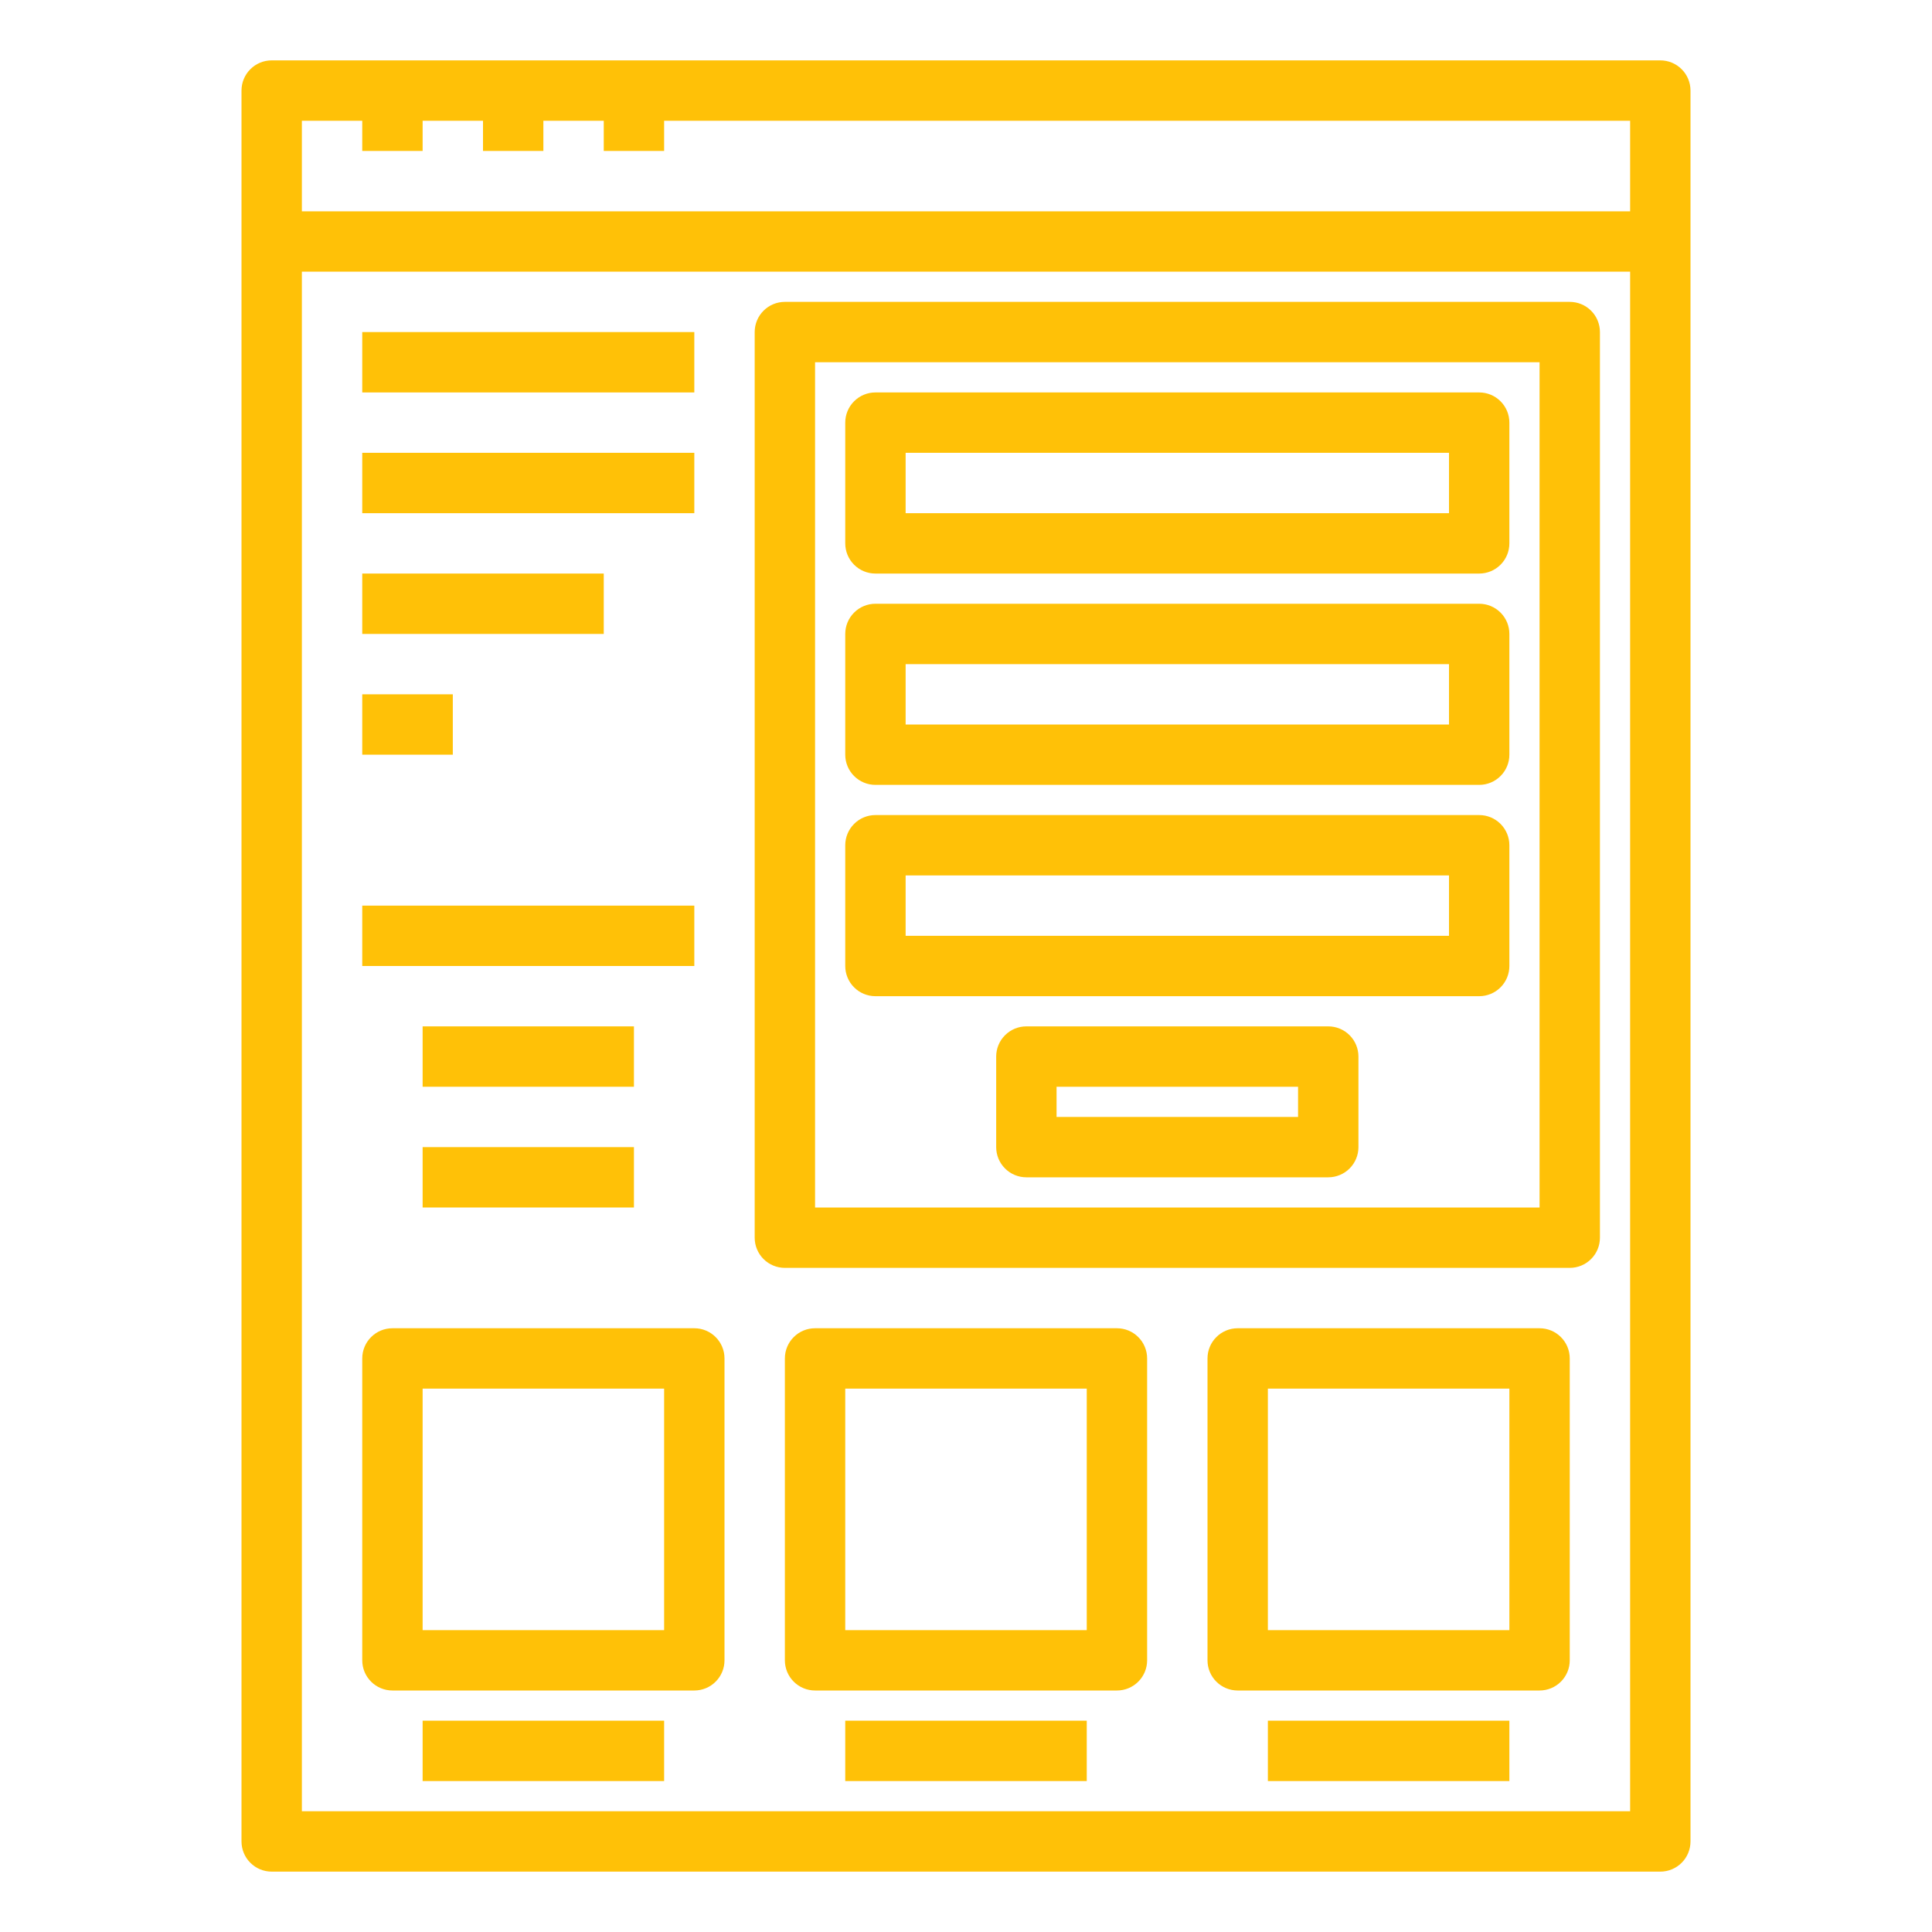<svg width="64" height="64" viewBox="0 0 64 64" fill="none" xmlns="http://www.w3.org/2000/svg">
<path d="M55 2H9C8.735 2 8.48 2.105 8.293 2.293C8.105 2.48 8 2.735 8 3V61C8 61.265 8.105 61.52 8.293 61.707C8.48 61.895 8.735 62 9 62H55C55.265 62 55.52 61.895 55.707 61.707C55.895 61.52 56 61.265 56 61V3C56 2.735 55.895 2.48 55.707 2.293C55.52 2.105 55.265 2 55 2V2ZM10 4H12V5H14V4H16V5H18V4H20V5H22V4H54V7H10V4ZM10 60V9H54V60H10Z" fill="#FFC107"></path>
<path d="M52 10H26C25.735 10 25.48 10.105 25.293 10.293C25.105 10.48 25 10.735 25 11V41C25 41.265 25.105 41.52 25.293 41.707C25.48 41.895 25.735 42 26 42H52C52.265 42 52.52 41.895 52.707 41.707C52.895 41.52 53 41.265 53 41V11C53 10.735 52.895 10.48 52.707 10.293C52.52 10.105 52.265 10 52 10ZM51 40H27V12H51V40Z" fill="#FFC107"></path>
<path d="M29 19H49C49.265 19 49.52 18.895 49.707 18.707C49.895 18.52 50 18.265 50 18V14C50 13.735 49.895 13.48 49.707 13.293C49.52 13.105 49.265 13 49 13H29C28.735 13 28.48 13.105 28.293 13.293C28.105 13.48 28 13.735 28 14V18C28 18.265 28.105 18.52 28.293 18.707C28.48 18.895 28.735 19 29 19ZM30 15H48V17H30V15Z" fill="#FFC107"></path>
<path d="M29 26H49C49.265 26 49.52 25.895 49.707 25.707C49.895 25.52 50 25.265 50 25V21C50 20.735 49.895 20.48 49.707 20.293C49.52 20.105 49.265 20 49 20H29C28.735 20 28.48 20.105 28.293 20.293C28.105 20.48 28 20.735 28 21V25C28 25.265 28.105 25.52 28.293 25.707C28.48 25.895 28.735 26 29 26ZM30 22H48V24H30V22Z" fill="#FFC107"></path>
<path d="M29 33H49C49.265 33 49.52 32.895 49.707 32.707C49.895 32.52 50 32.265 50 32V28C50 27.735 49.895 27.48 49.707 27.293C49.52 27.105 49.265 27 49 27H29C28.735 27 28.48 27.105 28.293 27.293C28.105 27.48 28 27.735 28 28V32C28 32.265 28.105 32.52 28.293 32.707C28.48 32.895 28.735 33 29 33ZM30 29H48V31H30V29Z" fill="#FFC107"></path>
<path d="M44 34H34C33.735 34 33.48 34.105 33.293 34.293C33.105 34.48 33 34.735 33 35V38C33 38.265 33.105 38.52 33.293 38.707C33.48 38.895 33.735 39 34 39H44C44.265 39 44.52 38.895 44.707 38.707C44.895 38.52 45 38.265 45 38V35C45 34.735 44.895 34.48 44.707 34.293C44.52 34.105 44.265 34 44 34ZM43 37H35V36H43V37Z" fill="#FFC107"></path>
<path d="M23 11H12V13H23V11Z" fill="#FFC107"></path>
<path d="M23 15H12V17H23V15Z" fill="#FFC107"></path>
<path d="M20 19H12V21H20V19Z" fill="#FFC107"></path>
<path d="M15 23H12V25H15V23Z" fill="#FFC107"></path>
<path d="M23 30H12V32H23V30Z" fill="#FFC107"></path>
<path d="M21 34H14V36H21V34Z" fill="#FFC107"></path>
<path d="M21 38H14V40H21V38Z" fill="#FFC107"></path>
<path d="M23 44H13C12.735 44 12.48 44.105 12.293 44.293C12.105 44.48 12 44.735 12 45V55C12 55.265 12.105 55.52 12.293 55.707C12.48 55.895 12.735 56 13 56H23C23.265 56 23.52 55.895 23.707 55.707C23.895 55.52 24 55.265 24 55V45C24 44.735 23.895 44.48 23.707 44.293C23.52 44.105 23.265 44 23 44ZM22 54H14V46H22V54Z" fill="#FFC107"></path>
<path d="M37 44H27C26.735 44 26.48 44.105 26.293 44.293C26.105 44.48 26 44.735 26 45V55C26 55.265 26.105 55.52 26.293 55.707C26.48 55.895 26.735 56 27 56H37C37.265 56 37.52 55.895 37.707 55.707C37.895 55.52 38 55.265 38 55V45C38 44.735 37.895 44.48 37.707 44.293C37.52 44.105 37.265 44 37 44ZM36 54H28V46H36V54Z" fill="#FFC107"></path>
<path d="M51 44H41C40.735 44 40.48 44.105 40.293 44.293C40.105 44.48 40 44.735 40 45V55C40 55.265 40.105 55.52 40.293 55.707C40.48 55.895 40.735 56 41 56H51C51.265 56 51.52 55.895 51.707 55.707C51.895 55.52 52 55.265 52 55V45C52 44.735 51.895 44.48 51.707 44.293C51.52 44.105 51.265 44 51 44ZM50 54H42V46H50V54Z" fill="#FFC107"></path>
<path d="M22 57H14V59H22V57Z" fill="#FFC107"></path>
<path d="M36 57H28V59H36V57Z" fill="#FFC107"></path>
<path d="M50 57H42V59H50V57Z" fill="#FFC107"></path>
</svg>